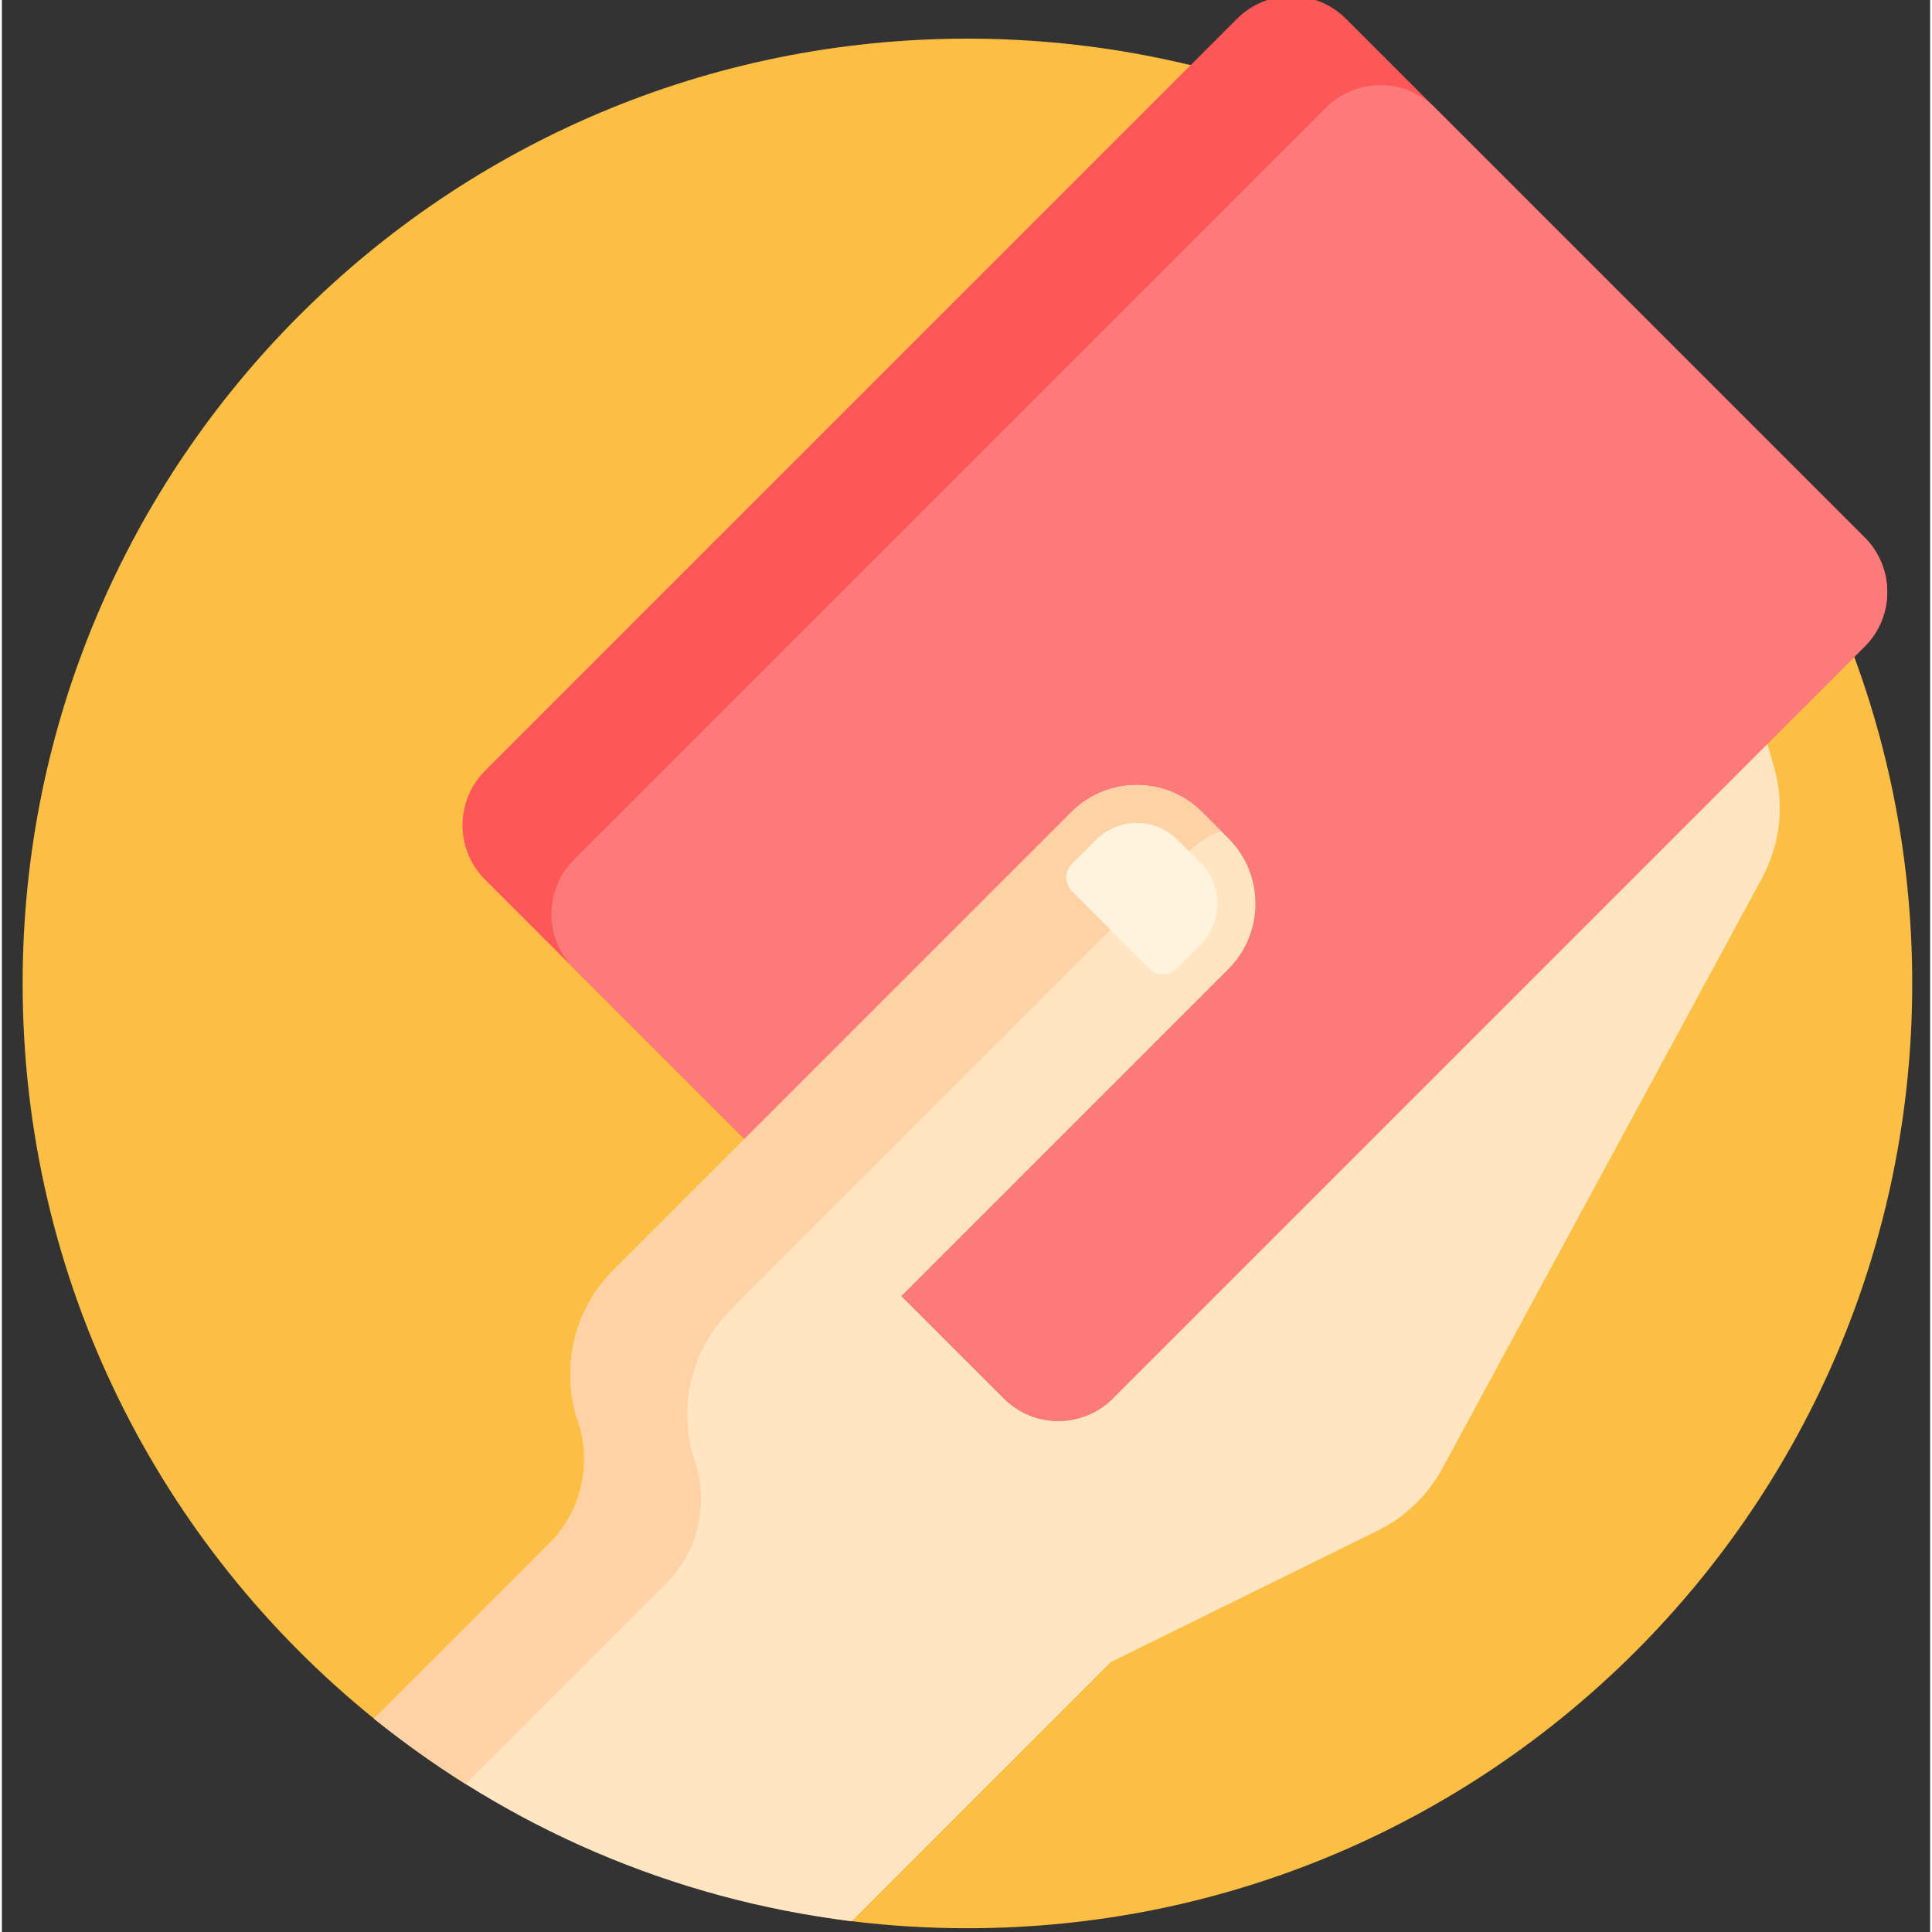 <svg height="511pt" viewBox="-5 1 511 511.999" width="511pt" xmlns="http://www.w3.org/2000/svg"><rect x="-5" y="1" width="511" height="511.999" fill="#333333" stroke="none"/><path d="m501.258 261.621c0 138.281-112.098 250.379-250.379 250.379-10.391 0-20.633-.633-30.691-1.863-24.094-2.945-46.113-11.355-67.594-20.648-20.953-9.062-41.445-18.859-58.965-33.02-56.801-45.898-93.129-116.133-93.129-194.848 0-138.281 112.098-250.379 250.379-250.379s250.379 112.098 250.379 250.379zm0 0" fill="#fdbf43"/><path d="m461.426 233.75-84.684 156.375c-3.867 7.145-9.859 12.914-17.148 16.504l-70.77 34.863-68.637 68.645c-47.602-5.816-91.062-25.008-126.547-53.68l112.004-112.004 6.934 6.93 228.738-228.738 23.332 81.66c2.82 9.859 1.66 20.43-3.223 29.445zm0 0" fill="#ffe5c2"/><path d="m260.508 371.586-137.449-137.449c-7.98-7.98-7.98-20.922 0-28.906l199.246-199.246c7.98-7.98 20.922-7.98 28.902 0l137.453 137.453c7.98 7.98 7.98 20.922 0 28.906l-199.246 199.242c-7.98 7.984-20.922 7.984-28.906 0zm0 0" fill="#fd5757"/><path d="m260.508 371.586-113.883-113.883c-7.98-7.98-7.98-20.922 0-28.902l199.246-199.246c7.98-7.984 20.922-7.984 28.902 0l113.887 113.883c7.98 7.98 7.98 20.922 0 28.906l-199.246 199.242c-7.98 7.984-20.922 7.984-28.906 0zm0 0" fill="#fd7a7a"/><path d="m320.016 257.809-159.23 159.23-13.133-39.395c-4.695-14.09-1.027-29.621 9.473-40.125l121.305-121.301c9.57-9.57 25.086-9.57 34.656 0l6.93 6.93c9.57 9.57 9.57 25.09 0 34.66zm0 0" fill="#ffe5c2"/><path d="m318.082 221.219c-3.152 1.191-6.117 3.051-8.656 5.59l-121.301 121.301c-10.5 10.504-14.168 26.035-9.473 40.125 3.801 11.398.832 23.969-7.664 32.465l-53.09 53.086c-8.438-5.301-16.547-11.074-24.27-17.316l46.359-46.359c8.496-8.496 11.465-21.066 7.664-32.465-4.695-14.09-1.027-29.621 9.473-40.125l121.301-121.301c9.57-9.57 25.09-9.57 34.66 0zm0 0" fill="#fed2a4"/><path d="m299.074 257.66-20.5-20.5c-1.996-1.996-1.996-5.23 0-7.227l6.344-6.34c5.984-5.988 15.691-5.988 21.68 0l6.047 6.047c5.984 5.984 5.984 15.691 0 21.676l-6.344 6.344c-1.996 1.996-5.23 1.996-7.227 0zm0 0" fill="#fff3de"/></svg>